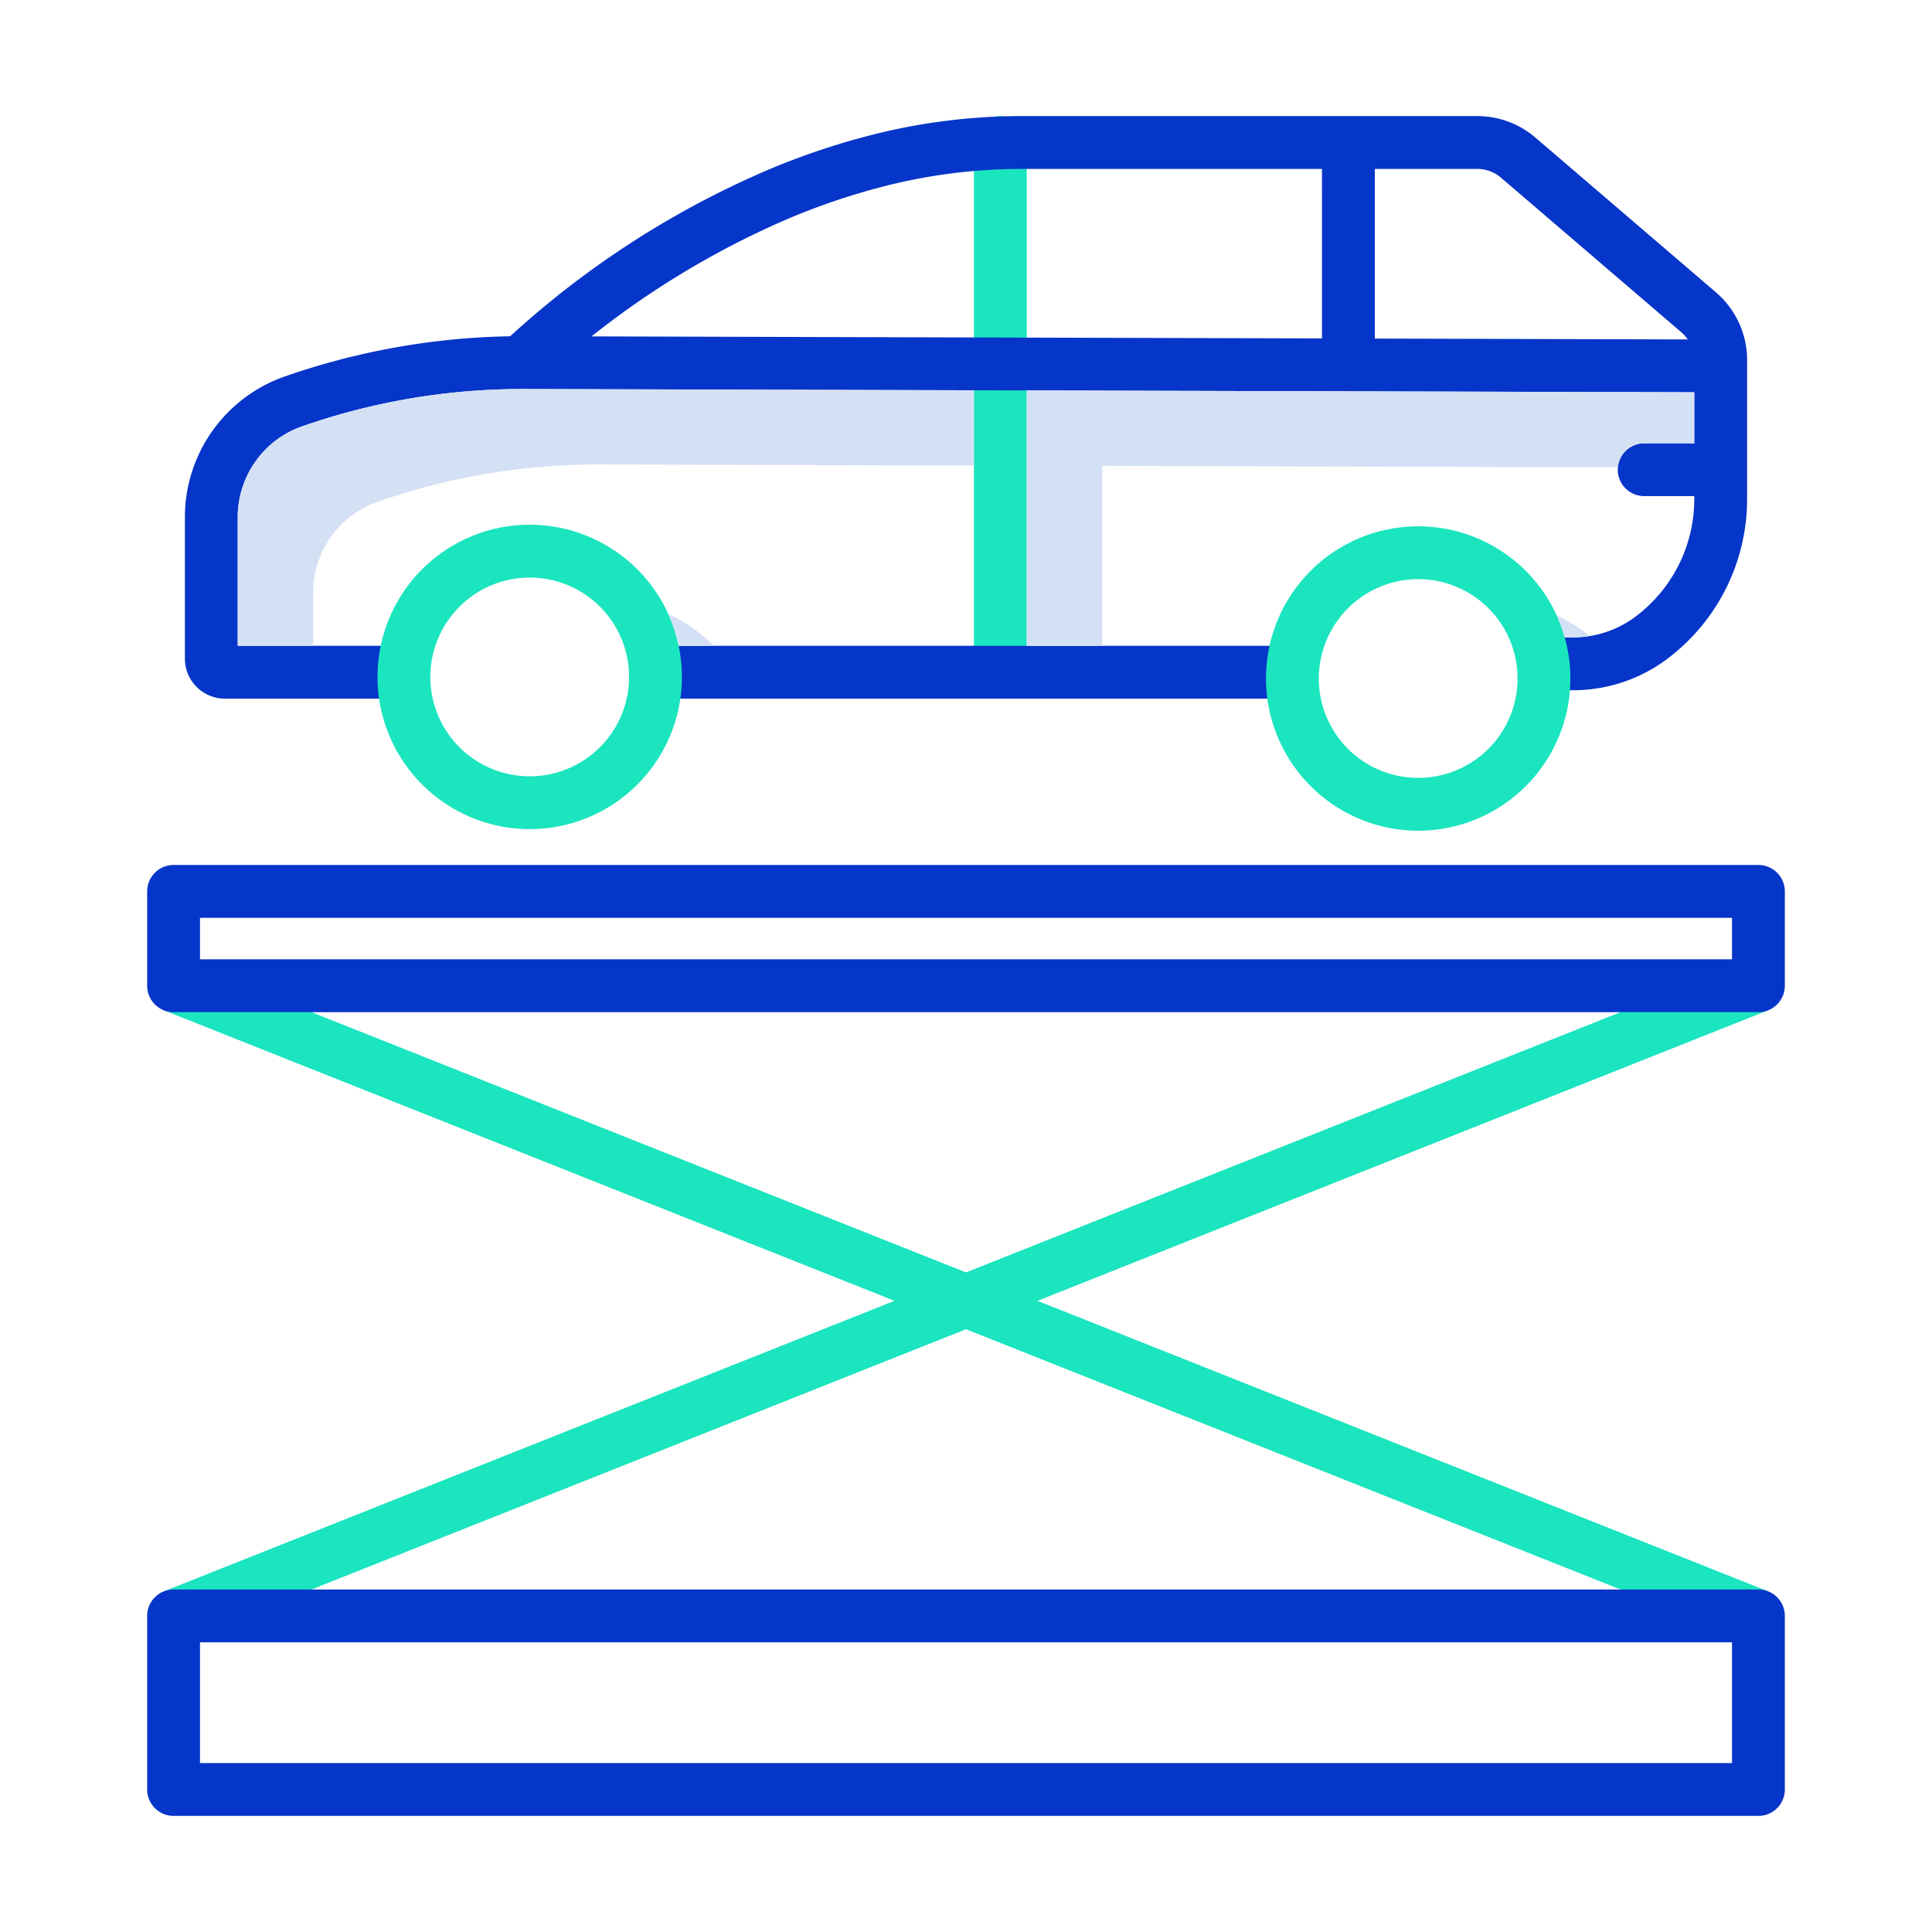 <?xml version="1.0"?>
<svg xmlns="http://www.w3.org/2000/svg" id="Layer_1" data-name="Layer 1" viewBox="0 0 512 512" width="512" height="512"><title>Service Lift</title><path d="M258.1,37.769V178.147a7,7,0,0,0,14,0V37.769a7,7,0,0,0-14,0Z" style="fill:#1ae5be"/><path d="M432.94,163.772l-.1.07a27.621,27.621,0,0,1-16.259,5.077H405v14h11.588a41.545,41.545,0,0,0,24.455-7.728l.113-.081A52.963,52.963,0,0,0,463,132.319V95.435a23.639,23.639,0,0,0-8.265-17.969l-47.832-41a23.68,23.68,0,0,0-15.4-5.7H270.126a161.009,161.009,0,0,0-40.9,5.456,193.14,193.14,0,0,0-25.278,8.614,242.245,242.245,0,0,0-68.746,44.28A191.2,191.2,0,0,0,75.274,99.838,39.49,39.49,0,0,0,49,137.117v37.436a10.606,10.606,0,0,0,10.6,10.594h50.074v-14H63v-34.03a25.544,25.544,0,0,1,4.657-14.755,25.16,25.16,0,0,1,12.273-9.321,176.834,176.834,0,0,1,58.117-9.944L449,103.96v13.511H435.727a7,7,0,0,0,0,14H449v.848A38.927,38.927,0,0,1,432.94,163.772Zm-82.6-74.086L156.75,89.149a229.478,229.478,0,0,1,52.6-31.394,179.139,179.139,0,0,1,23.439-7.991,147.022,147.022,0,0,1,37.335-5h80.213Zm14,.039V44.769H391.5a9.671,9.671,0,0,1,6.291,2.327l47.833,41a9.63,9.63,0,0,1,1.657,1.859Z" style="fill:#0635c9"/><rect x="169.456" y="171.147" width="177.443" height="14" style="fill:#0635c9"/><path d="M237.891,123.138a7,7,0,0,0,0-14H217.3a7,7,0,0,0,0,14Z" style="fill:#0635c9"/><polygon points="463.414 254.727 256 337.198 48.586 254.727 43.414 267.736 237.055 344.731 43.414 421.727 48.586 434.736 256 352.265 463.414 434.736 468.586 421.727 274.945 344.731 468.586 267.736 463.414 254.727" style="fill:#1ae5be"/><path d="M140.376,219.729A40.334,40.334,0,1,0,100.042,179.4,40.379,40.379,0,0,0,140.376,219.729Zm0-66.667A26.334,26.334,0,1,1,114.042,179.4,26.364,26.364,0,0,1,140.376,153.062Z" style="fill:#1ae5be"/><path d="M375.83,220.147A40.334,40.334,0,1,0,335.5,179.813,40.379,40.379,0,0,0,375.83,220.147Zm0-66.667A26.334,26.334,0,1,1,349.5,179.813,26.362,26.362,0,0,1,375.83,153.48Z" style="fill:#1ae5be"/><path d="M466,229.231H46a7,7,0,0,0-7,7v25a7,7,0,0,0,7,7H466a7,7,0,0,0,7-7v-25A7,7,0,0,0,466,229.231Zm-7,25H53v-11H459Z" style="fill:#0635c9"/><path d="M466,421.231H46a7,7,0,0,0-7,7v46a7,7,0,0,0,7,7H466a7,7,0,0,0,7-7v-46A7,7,0,0,0,466,421.231Zm-7,46H53v-32H459Z" style="fill:#0635c9"/><path d="M83,157.117a25.544,25.544,0,0,1,4.657-14.755,25.16,25.16,0,0,1,12.273-9.321,176.834,176.834,0,0,1,58.117-9.944l100.054.278V103.43L138.047,103.1a176.834,176.834,0,0,0-58.117,9.944,25.16,25.16,0,0,0-12.273,9.321A25.544,25.544,0,0,0,63,137.117v34.03H83Z" style="fill:#d4e1f4"/><path d="M177.076,162.691a39.97,39.97,0,0,1,2.781,8.456h9.266A40.485,40.485,0,0,0,177.076,162.691Z" style="fill:#d4e1f4"/><path d="M292.1,123.469l136.657.379a7,7,0,0,1,6.969-6.377H449V103.96l-176.9-.491v67.678h20Z" style="fill:#d4e1f4"/><path d="M412.521,163.108a40.081,40.081,0,0,1,2.135,5.811h1.929a29.825,29.825,0,0,0,4.677-.373A40.441,40.441,0,0,0,412.521,163.108Z" style="fill:#d4e1f4"/></svg>
